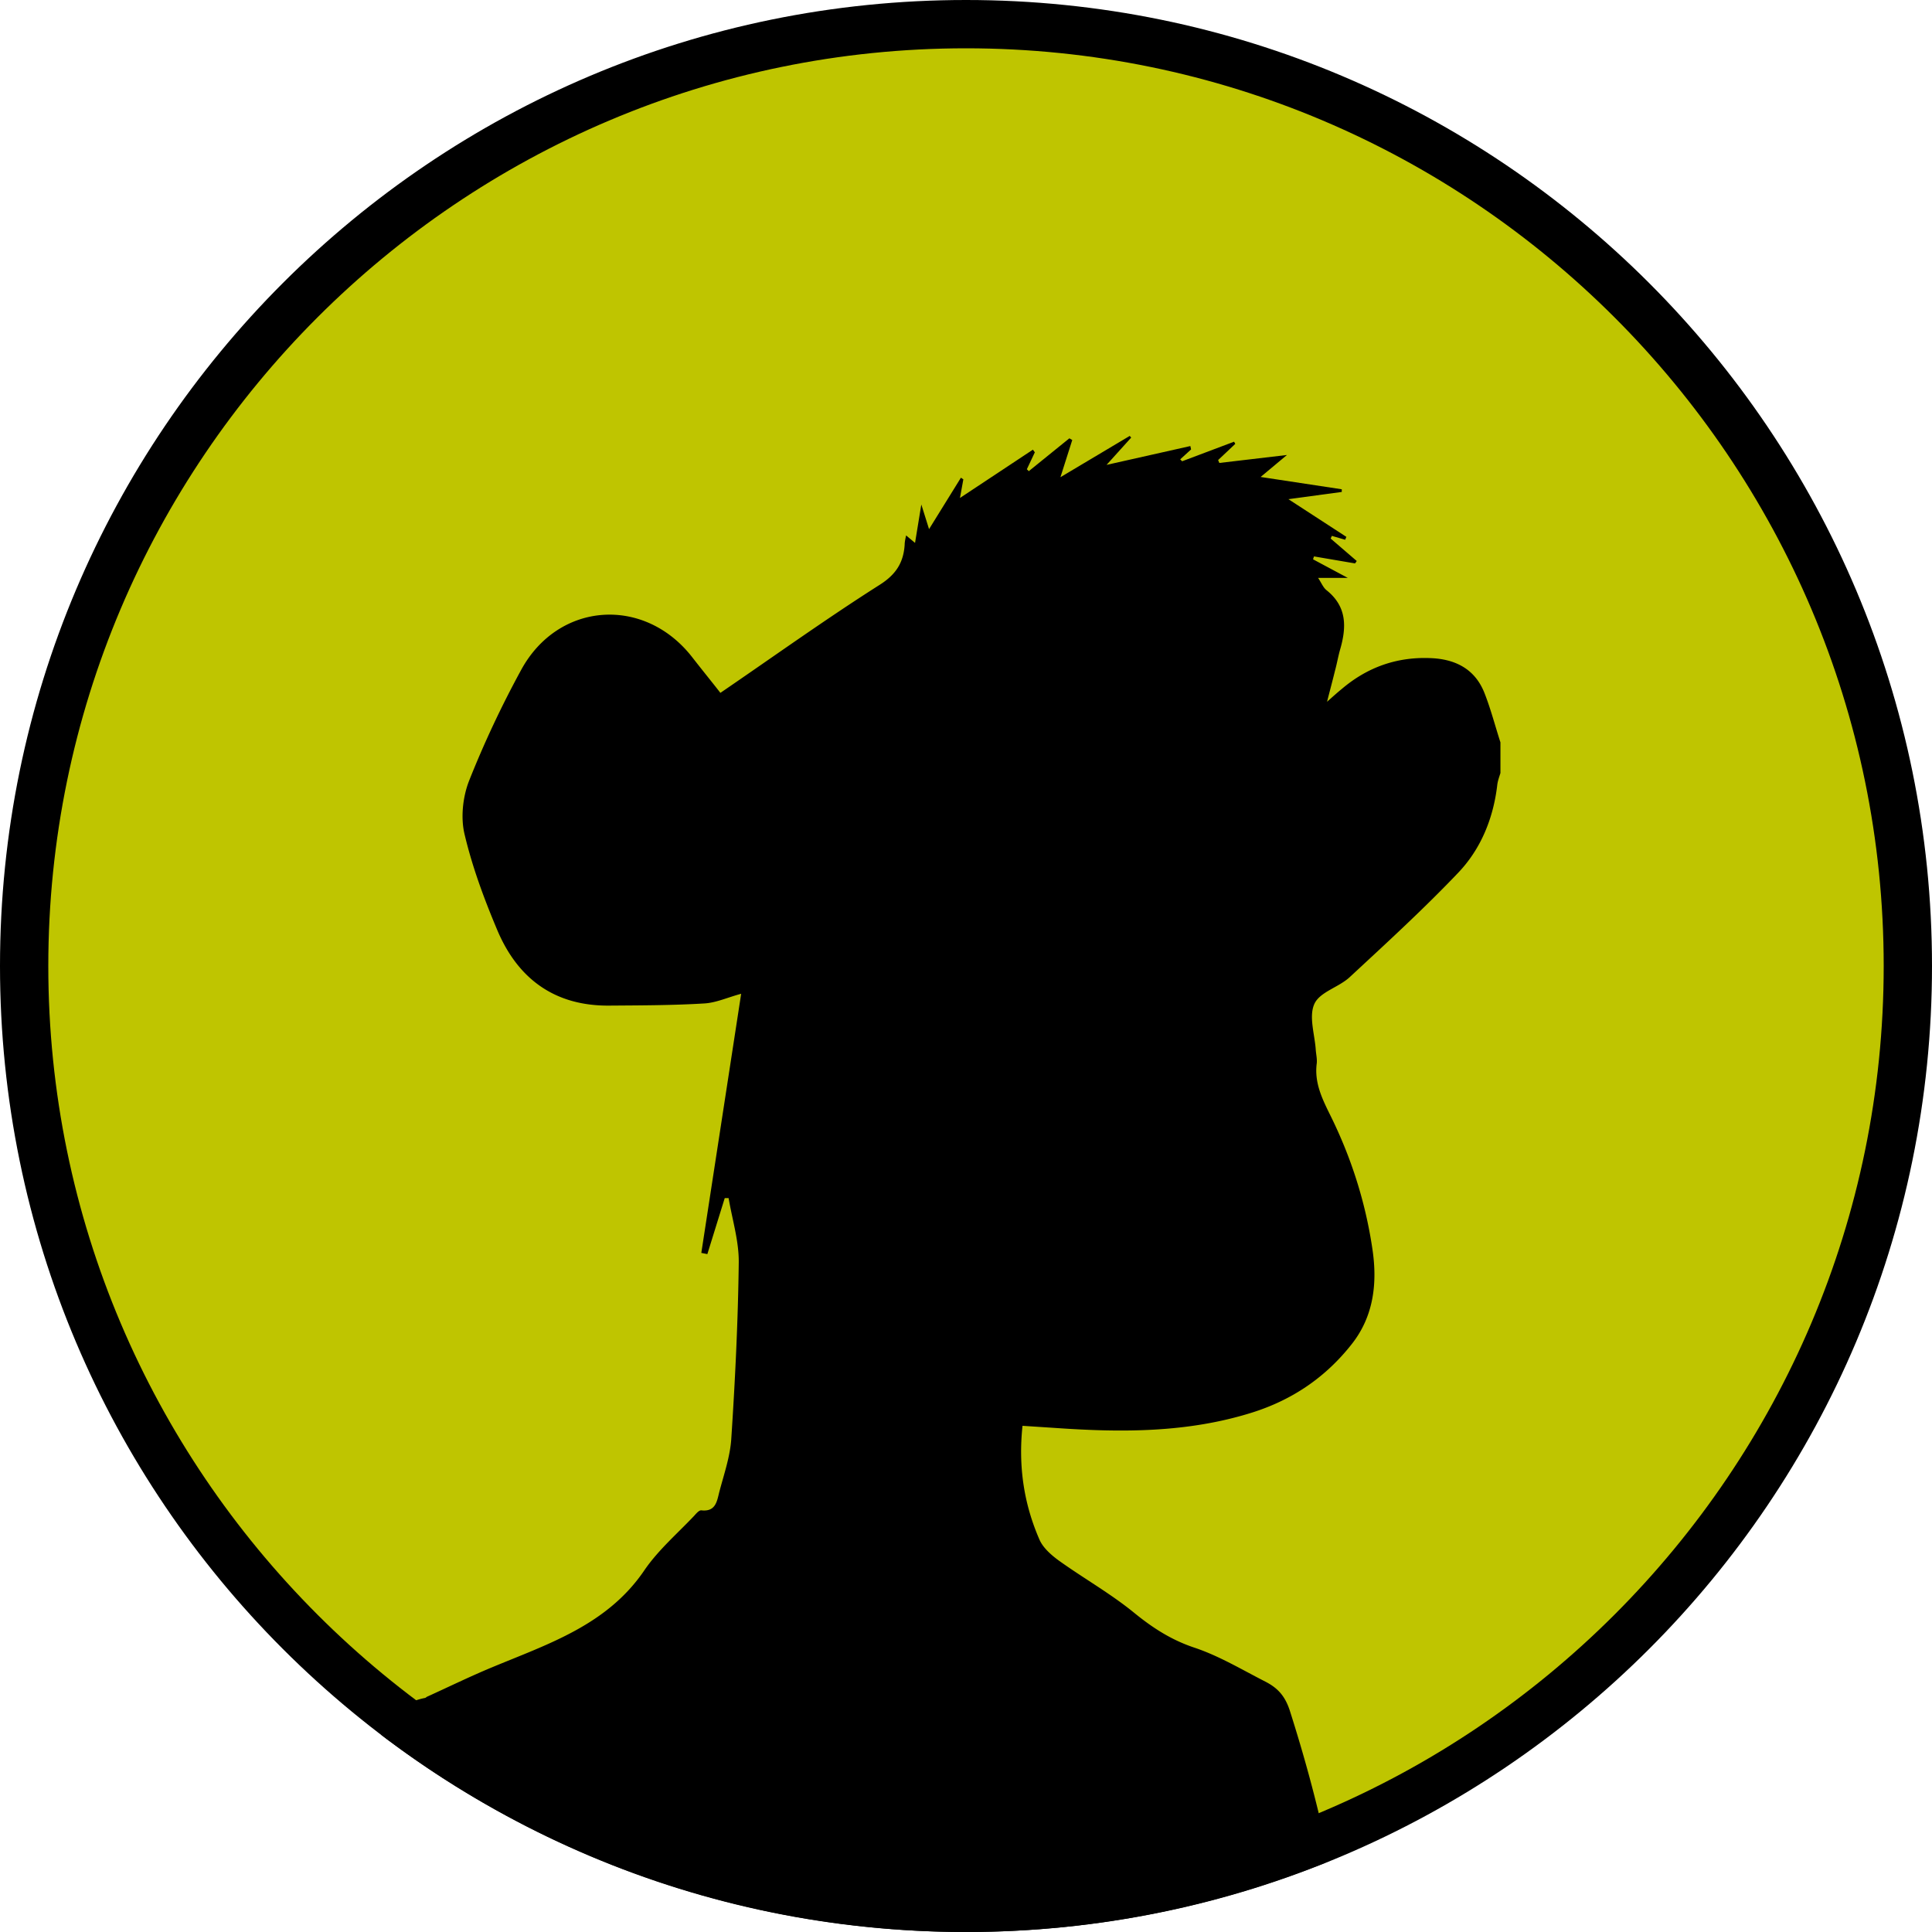<svg xmlns="http://www.w3.org/2000/svg" viewBox="0 0 80 80">
    <defs>
        <clipPath id="a">
            <circle cx="40" cy="40" r="40" style="fill:none"/>
        </clipPath>
    </defs>
    <circle cx="40" cy="40" r="39" style="fill:#bfc500"/>
    <path d="M40 2c20.95 0 38 17.05 38 38S60.95 78 40 78 2 60.95 2 40 19.05 2 40 2m0-2C17.91 0 0 17.91 0 40s17.91 40 40 40 40-17.91 40-40S62.09 0 40 0Z"/>
    <path d="M55.72 82H12.49c-.19 0-.38-.08-.57-.12.05-.13.12-.27.16-.4.64-2.57 1.35-5.11 2.66-7.45.27-.48.6-.95.76-1.46.34-1.11.84-2.01 2.09-2.26.04 0 .07-.05.11-.06.88-.4 1.76-.83 2.65-1.2 2.35-.98 4.8-1.76 6.34-4.04.57-.83 1.36-1.51 2.06-2.25.08-.09.2-.23.29-.22.61.07.65-.4.75-.78.19-.72.44-1.44.49-2.17.16-2.43.28-4.87.31-7.31.01-.89-.27-1.78-.42-2.67h-.16l-.72 2.32-.25-.05 1.65-10.73c-.56.15-1.03.37-1.52.4-1.31.08-2.63.08-3.94.09-2.26.02-3.79-1.11-4.64-3.13-.54-1.28-1.03-2.6-1.35-3.95-.17-.69-.08-1.55.18-2.22a41.83 41.83 0 0 1 2.16-4.6c1.54-2.83 5.1-3.07 7.08-.53.42.54.86 1.08 1.17 1.48 2.24-1.53 4.37-3.06 6.59-4.47.68-.43.99-.92 1.04-1.66 0-.12.03-.25.06-.39l.37.31.26-1.59.32 1.02 1.32-2.13.1.07-.14.77 3.02-2 .08.11-.33.7.08.08 1.68-1.36.12.07-.49 1.54 2.87-1.71.06.07-1.02 1.13 3.47-.78.03.14-.45.41.08.08 2.15-.81.05.09-.71.67.05.12 2.8-.33-1.09.91 3.36.51v.11l-2.21.3 2.4 1.56-.05.12-.55-.16-.05.11 1.08.93-.07.1-1.7-.29-.04.12 1.44.77h-1.23c.14.21.21.4.35.51.85.68.83 1.53.56 2.46-.08.28-.13.58-.21.87-.09.37-.19.74-.33 1.29.3-.27.46-.41.62-.54 1.05-.89 2.26-1.32 3.63-1.27 1.03.03 1.87.43 2.27 1.45.26.66.44 1.36.66 2.04v1.27c-.05.16-.11.32-.13.48-.16 1.39-.68 2.67-1.63 3.66-1.43 1.5-2.96 2.9-4.48 4.31-.45.42-1.23.61-1.46 1.1-.24.51 0 1.24.05 1.87.01.21.07.43.04.63-.09.76.21 1.4.53 2.05.89 1.78 1.49 3.65 1.78 5.62.21 1.41.05 2.78-.86 3.93-1.07 1.36-2.44 2.3-4.12 2.83-2.67.84-5.39.83-8.13.64l-1.38-.09c-.18 1.69.06 3.25.71 4.73.15.33.48.62.78.84 1.03.74 2.15 1.37 3.13 2.17.76.62 1.53 1.12 2.48 1.44 1.03.34 1.99.92 2.97 1.42.5.26.81.59 1.01 1.23 1.16 3.65 2.02 7.35 2.34 11.18Z"
          style="clip-path:url(#a)"/>
</svg>

